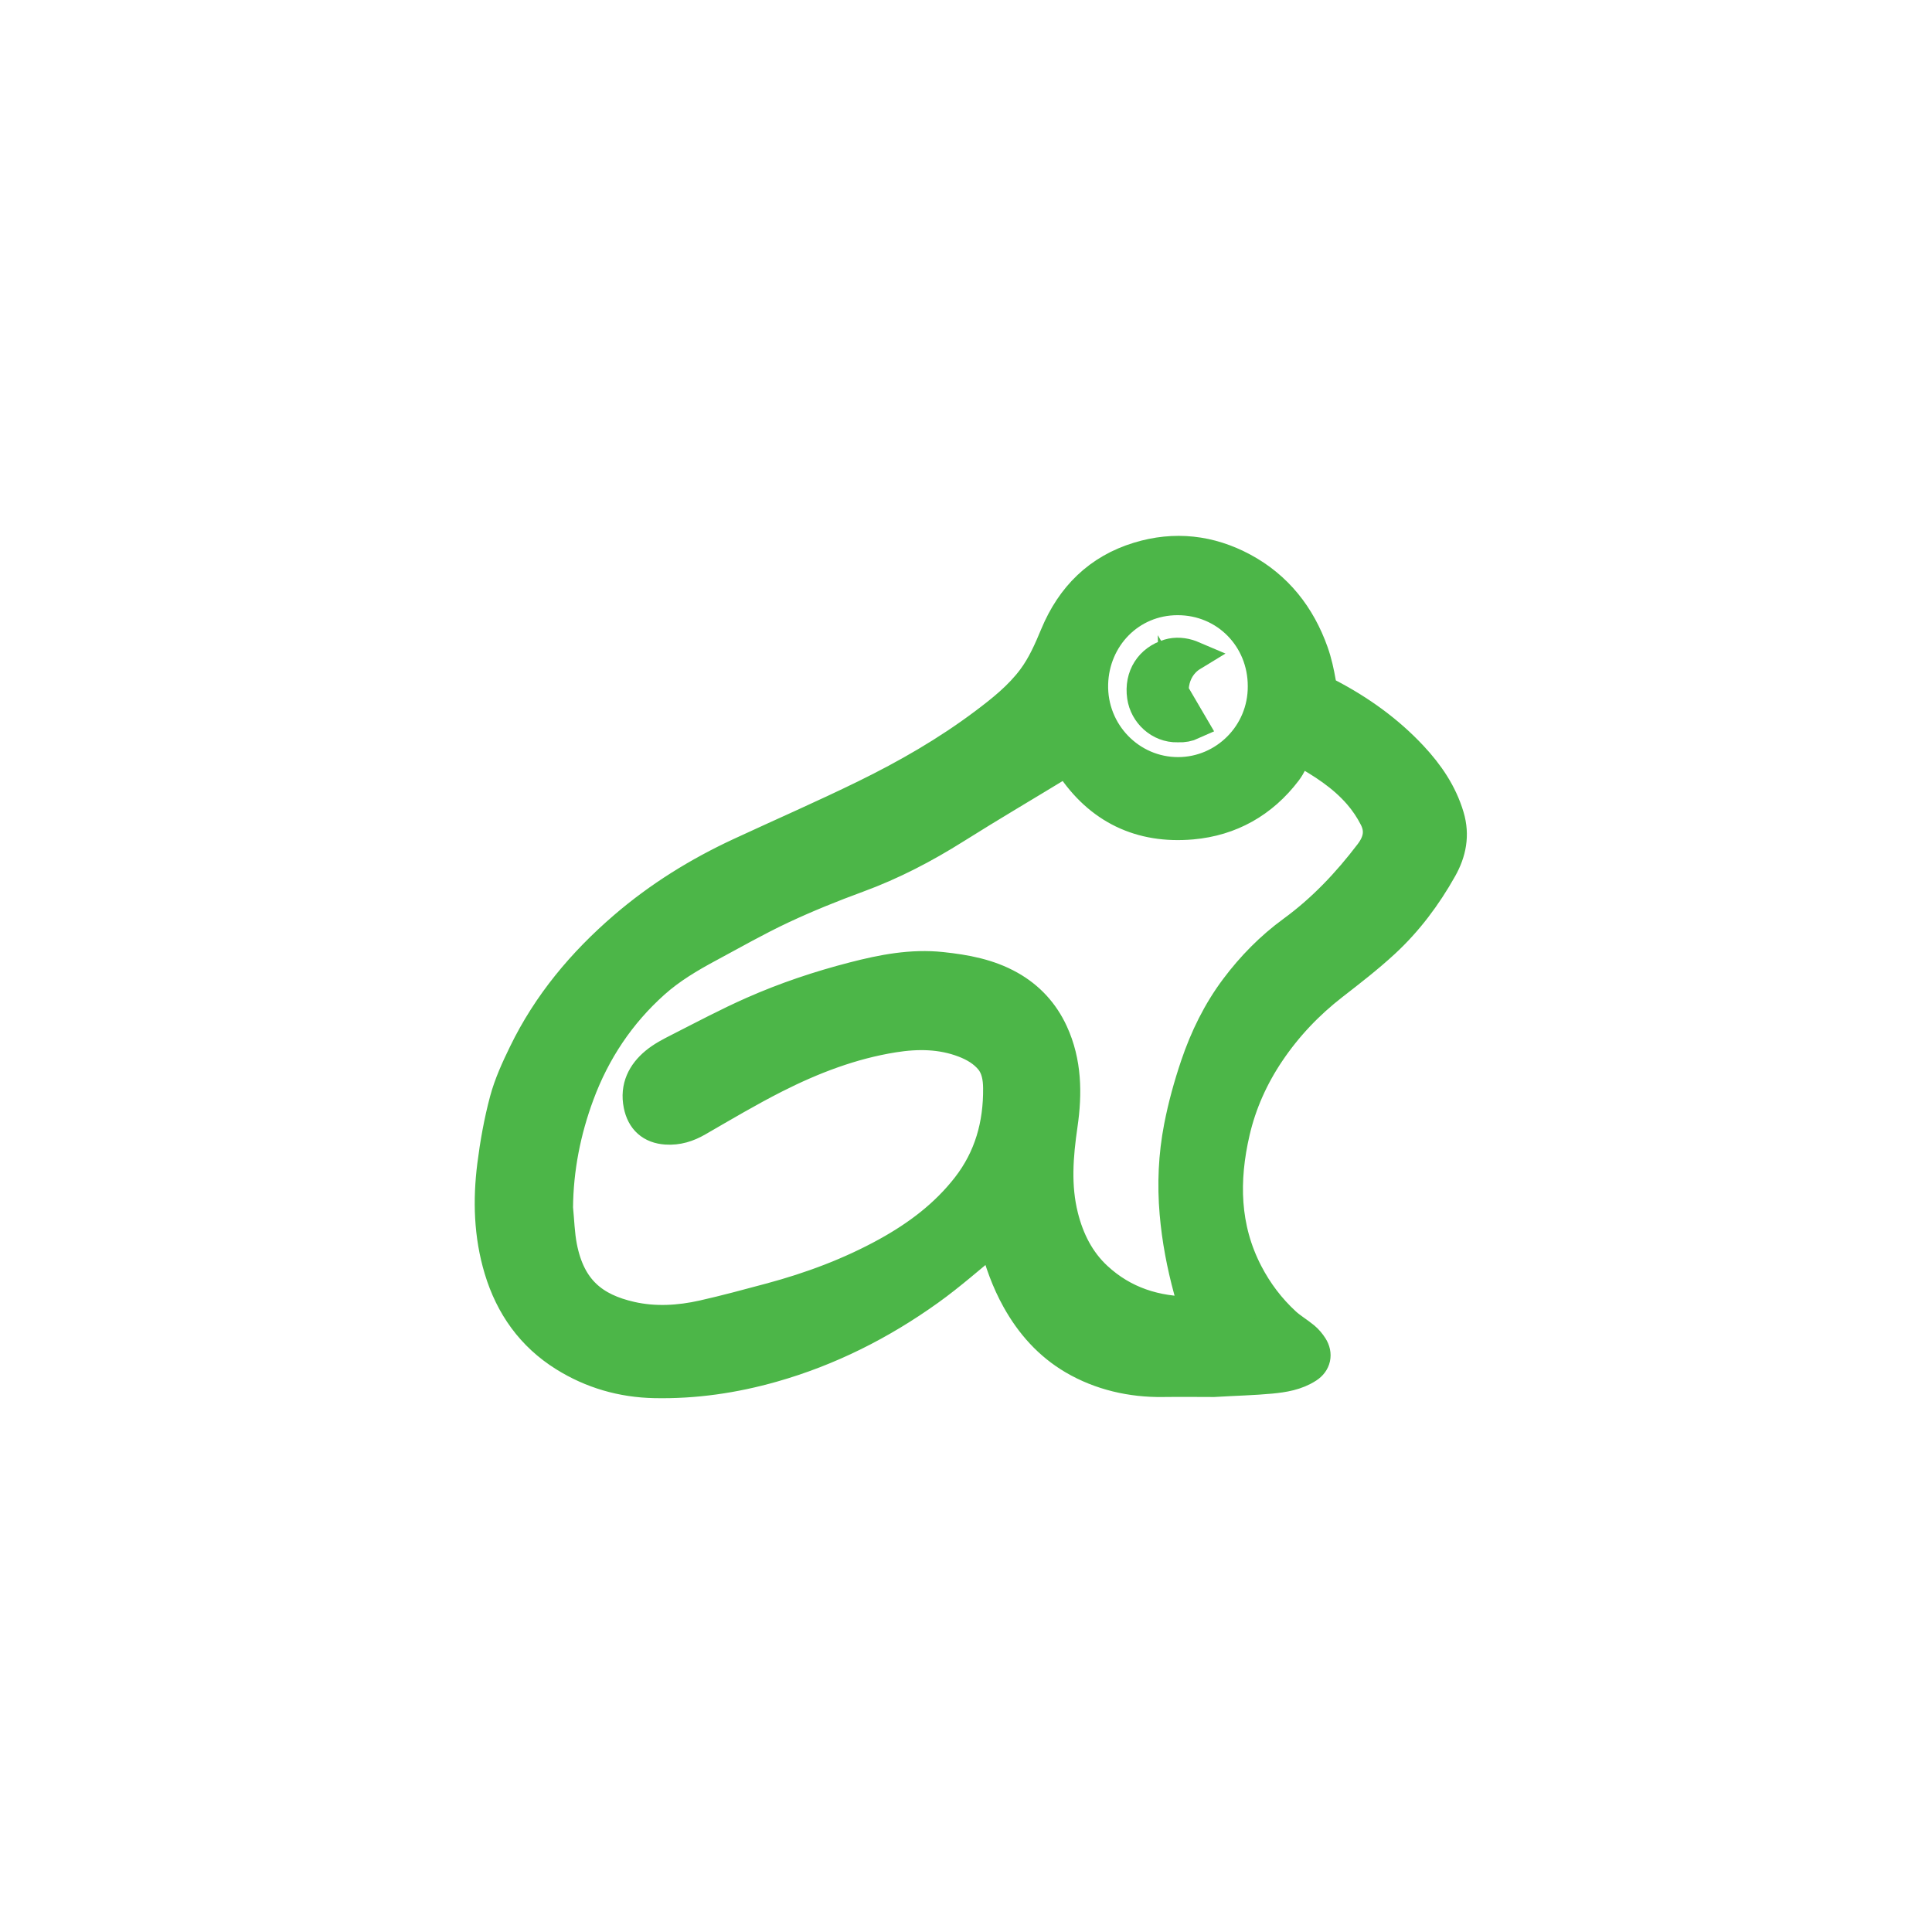 <svg width="102" height="102" viewBox="0 0 102 102" fill="none" xmlns="http://www.w3.org/2000/svg">
<g filter="url(#filter0_d_8225_1541)">
<circle cx="51" cy="51" r="39" fill="white"/>
</g>
<path d="M76.384 43.139C76.023 41.924 75.332 40.918 74.488 40.014C73.221 38.656 71.731 37.592 70.096 36.738C69.804 36.584 69.67 36.385 69.612 36.057C69.518 35.52 69.401 34.978 69.219 34.466C68.541 32.558 67.358 31.054 65.581 30.096C63.852 29.165 62.02 28.959 60.133 29.535C58.062 30.167 56.66 31.559 55.828 33.558C55.487 34.376 55.137 35.182 54.603 35.897C53.887 36.854 52.966 37.587 52.029 38.29C50.051 39.775 47.914 41.003 45.703 42.085C43.53 43.148 41.312 44.115 39.118 45.134C36.912 46.158 34.857 47.43 33.004 49.026C30.833 50.897 29.017 53.06 27.754 55.664C27.369 56.455 26.994 57.27 26.767 58.116C26.467 59.236 26.262 60.389 26.116 61.54C25.886 63.37 25.937 65.195 26.475 66.984C27.055 68.91 28.152 70.444 29.841 71.501C31.281 72.402 32.864 72.857 34.563 72.892C36.671 72.935 38.732 72.633 40.755 72.059C43.735 71.214 46.47 69.835 48.989 68.029C50.116 67.222 51.159 66.294 52.237 65.416C52.486 65.213 52.544 65.223 52.623 65.529C52.894 66.583 53.257 67.602 53.787 68.553C54.505 69.844 55.454 70.91 56.726 71.658C58.136 72.486 59.755 72.855 61.384 72.832C62.364 72.819 63.33 72.832 64.073 72.832C65.263 72.76 66.132 72.746 67.079 72.657C67.743 72.594 68.409 72.489 68.989 72.111C69.343 71.881 69.426 71.513 69.2 71.153C69.09 70.98 68.953 70.814 68.796 70.684C68.47 70.416 68.1 70.2 67.79 69.916C66.962 69.154 66.289 68.265 65.767 67.258C64.516 64.844 64.475 62.301 65.072 59.727C65.423 58.21 66.06 56.796 66.935 55.497C67.87 54.11 68.999 52.925 70.312 51.906C71.231 51.192 72.155 50.478 73.009 49.69C74.221 48.572 75.207 47.255 76.019 45.808C76.491 44.969 76.668 44.093 76.384 43.139ZM57.582 36.105C57.649 33.605 59.589 31.56 62.167 31.556C64.78 31.552 66.805 33.63 66.799 36.231C66.813 38.821 64.719 40.887 62.21 40.894C59.619 40.903 57.511 38.744 57.582 36.105ZM72.413 45.123C71.224 46.687 69.897 48.091 68.311 49.249C67.166 50.084 66.171 51.094 65.317 52.235C64.4 53.457 63.731 54.826 63.241 56.271C62.882 57.331 62.581 58.421 62.368 59.52C62.08 61.008 62.013 62.52 62.144 64.041C62.262 65.416 62.519 66.759 62.88 68.084C62.966 68.401 63.083 68.708 63.178 69.022C63.265 69.307 63.224 69.374 62.942 69.375C61.015 69.382 59.272 68.841 57.833 67.504C56.89 66.628 56.326 65.507 56.011 64.254C55.602 62.626 55.734 61.006 55.973 59.365C56.21 57.736 56.191 56.098 55.481 54.56C55.003 53.523 54.263 52.718 53.266 52.157C52.16 51.535 50.955 51.317 49.717 51.184C48.134 51.014 46.612 51.312 45.094 51.704C43.282 52.171 41.51 52.764 39.799 53.52C38.46 54.111 37.163 54.803 35.856 55.467C35.445 55.676 35.024 55.892 34.672 56.184C34.019 56.724 33.659 57.422 33.839 58.314C33.987 59.054 34.439 59.456 35.181 59.506C35.758 59.545 36.275 59.382 36.779 59.09C38.134 58.308 39.483 57.507 40.876 56.801C42.868 55.792 44.945 54.998 47.158 54.645C48.434 54.442 49.705 54.45 50.935 54.92C51.484 55.13 51.996 55.429 52.369 55.887C52.725 56.323 52.821 56.885 52.826 57.437C52.846 59.387 52.351 61.174 51.142 62.728C49.977 64.225 48.505 65.329 46.869 66.232C44.909 67.312 42.832 68.084 40.682 68.66C39.505 68.974 38.328 69.296 37.141 69.562C35.865 69.849 34.56 69.925 33.282 69.634C31.302 69.184 30 68.172 29.547 65.844C29.415 65.165 29.399 64.462 29.33 63.77C29.347 61.685 29.746 59.677 30.462 57.745C31.314 55.444 32.645 53.45 34.471 51.818C35.345 51.037 36.346 50.444 37.371 49.893C38.654 49.203 39.923 48.48 41.239 47.863C42.547 47.25 43.89 46.708 45.245 46.211C47.056 45.547 48.747 44.665 50.38 43.638C52.256 42.457 54.168 41.335 56.06 40.181C56.309 40.03 56.435 40.076 56.599 40.326C58.102 42.619 60.255 43.632 62.92 43.397C64.921 43.22 66.591 42.286 67.833 40.65C68.045 40.37 68.188 40.032 68.342 39.711C68.439 39.51 68.542 39.438 68.753 39.556C69.877 40.182 70.959 40.872 71.813 41.856C72.147 42.241 72.441 42.677 72.672 43.133C73.027 43.834 72.903 44.48 72.413 45.123Z" fill="#4CB648" stroke="#4CB648" stroke-width="1.846"/>
<path d="M62.966 38.252C62.733 38.358 62.484 38.406 62.212 38.394L62.187 38.393L62.161 38.394C61.218 38.416 60.429 37.676 60.299 36.774L60.299 36.774C60.144 35.7 60.714 34.83 61.706 34.531C62.078 34.419 62.495 34.453 62.875 34.595C62.905 34.606 62.934 34.618 62.962 34.63C62.814 34.72 62.677 34.828 62.554 34.955C62.15 35.373 61.952 35.933 61.959 36.532L62.966 38.252ZM62.966 38.252C62.382 37.895 61.968 37.285 61.959 36.532L62.966 38.252Z" fill="#4CB648" stroke="#4CB648" stroke-width="1.592"/>
<defs>
<filter id="filter0_d_8225_1541" x="0" y="0" width="102" height="102" filterUnits="userSpaceOnUse" color-interpolation-filters="sRGB">
<feFlood flood-opacity="0" result="BackgroundImageFix"/>
<feColorMatrix in="SourceAlpha" type="matrix" values="0 0 0 0 0 0 0 0 0 0 0 0 0 0 0 0 0 0 127 0" result="hardAlpha"/>
<feOffset/>
<feGaussianBlur stdDeviation="6"/>
<feComposite in2="hardAlpha" operator="out"/>
<feColorMatrix type="matrix" values="0 0 0 0 0 0 0 0 0 0 0 0 0 0 0 0 0 0 0.25 0"/>
<feBlend mode="normal" in2="BackgroundImageFix" result="effect1_dropShadow_8225_1541"/>
<feBlend mode="normal" in="SourceGraphic" in2="effect1_dropShadow_8225_1541" result="shape"/>
</filter>
</defs>
</svg>
